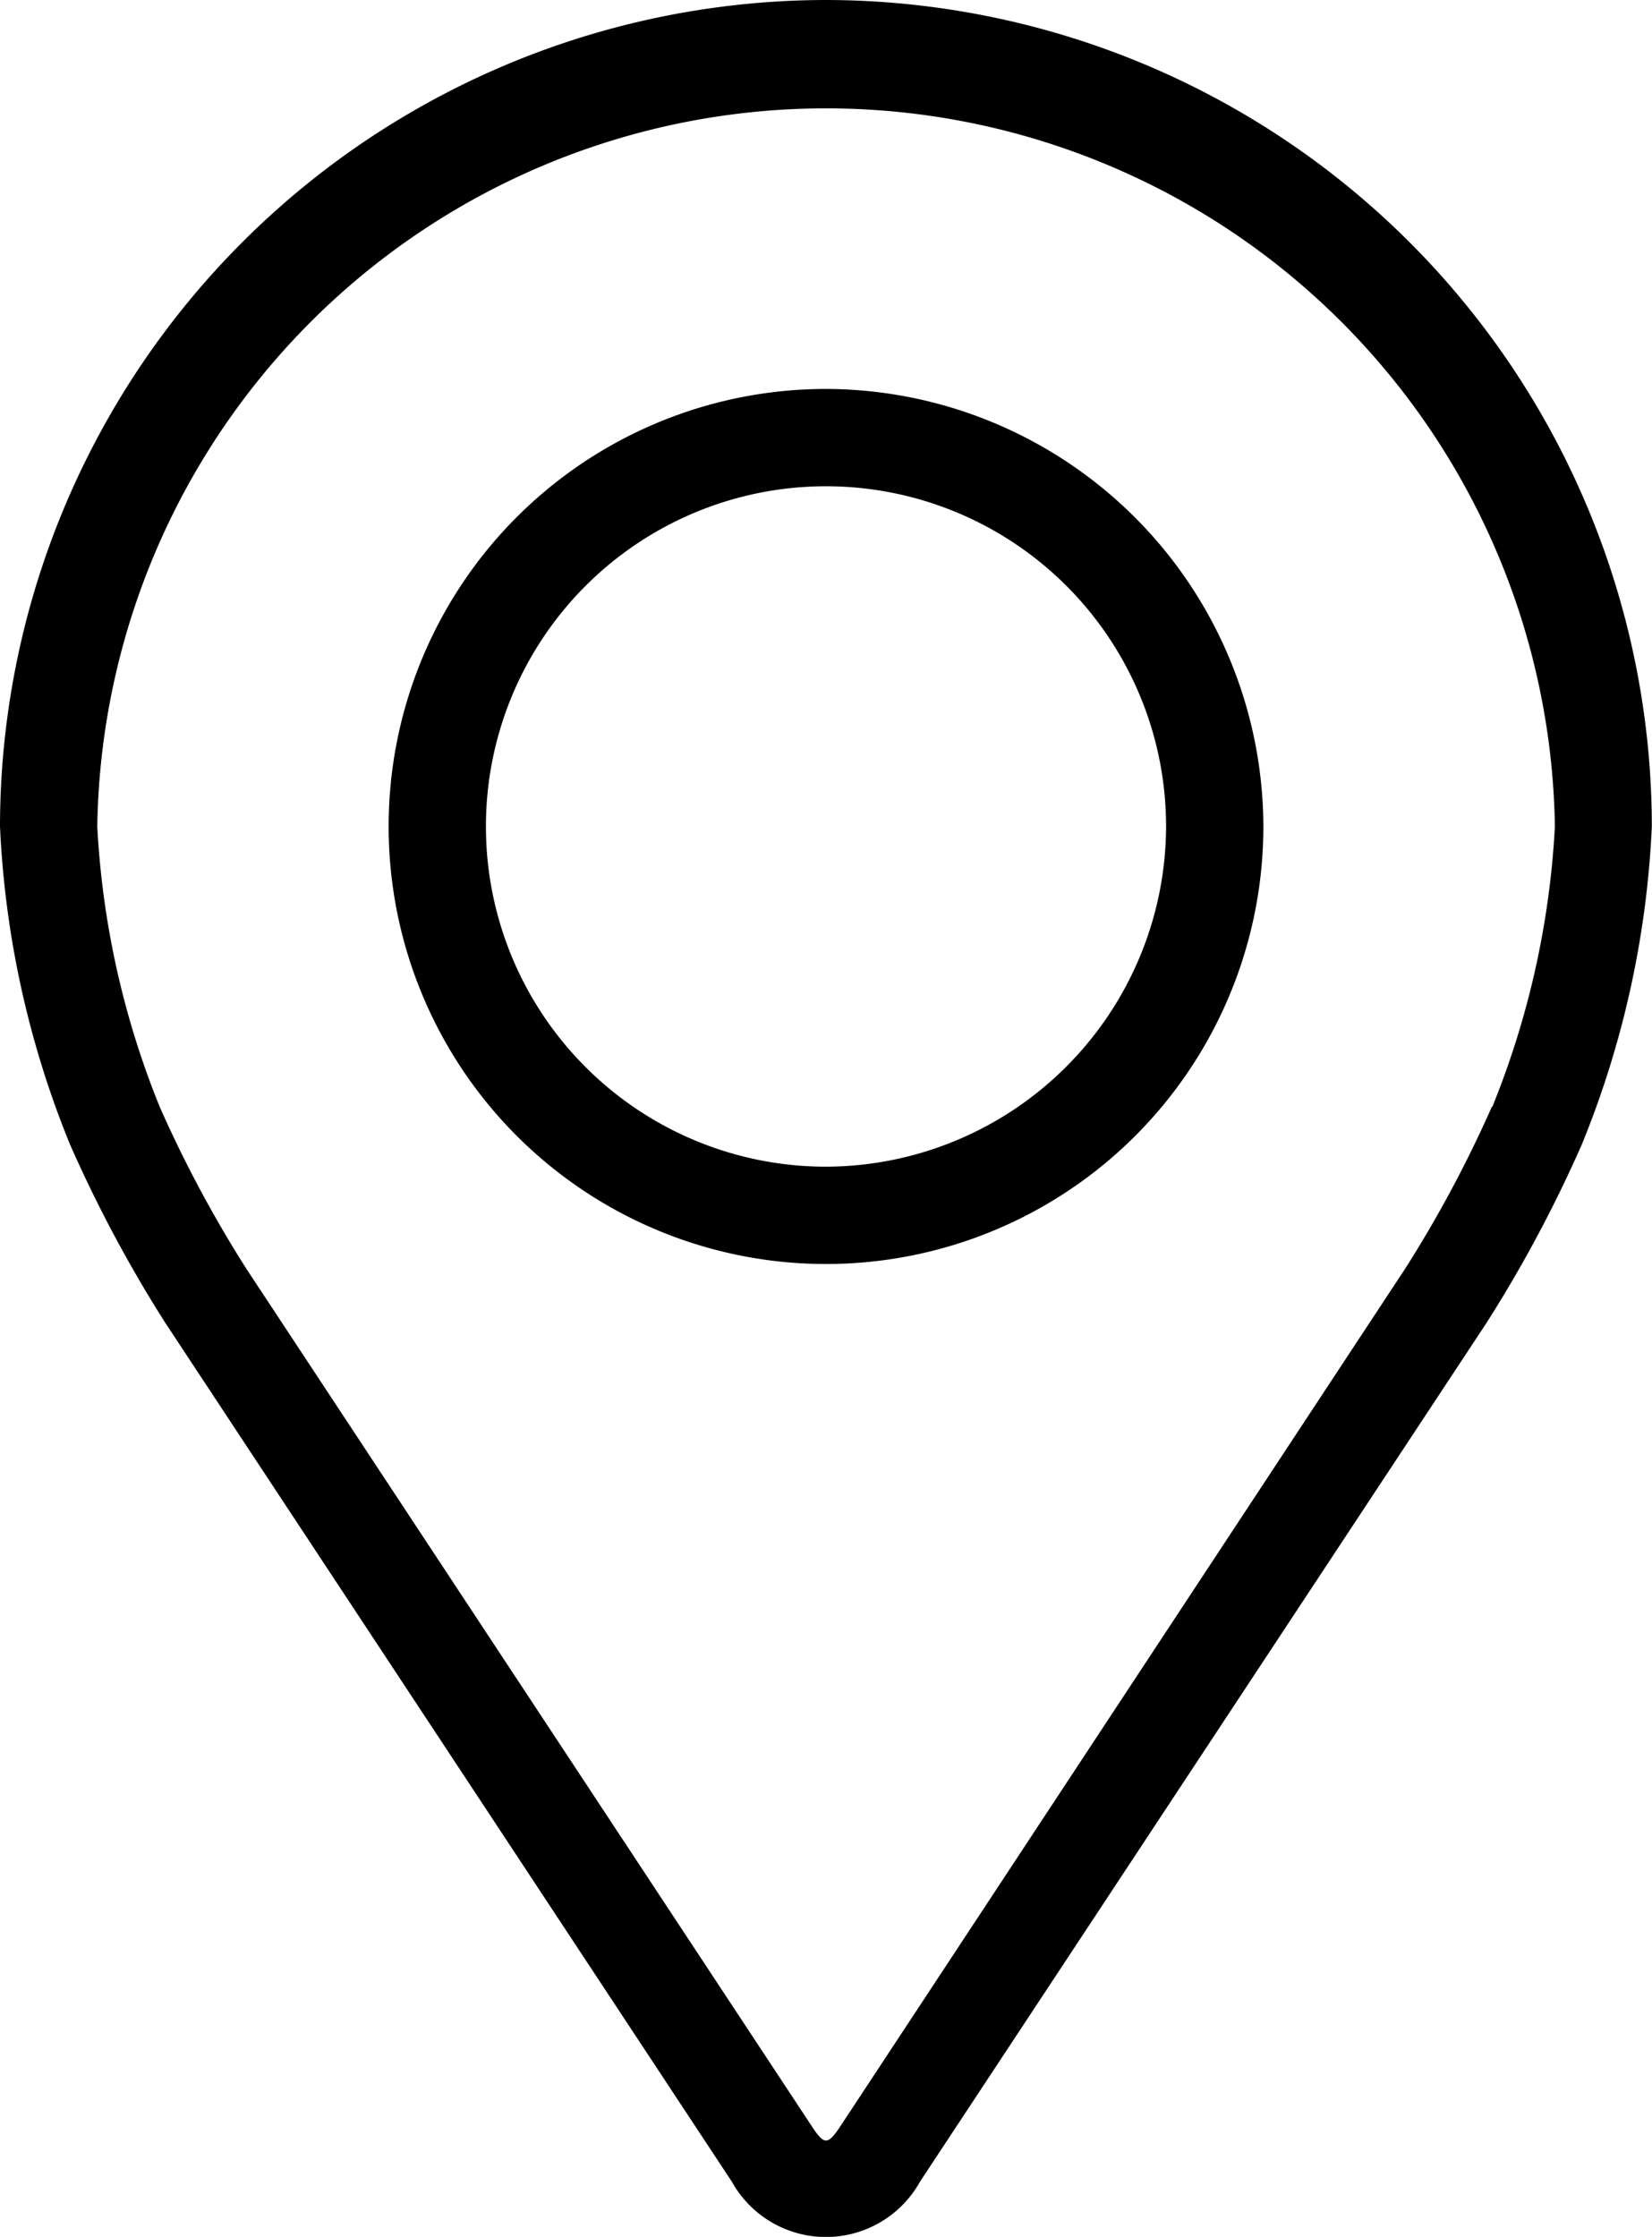 <svg id="pin_1_" data-name="pin (1)" xmlns="http://www.w3.org/2000/svg" width="10.172" height="13.768" viewBox="0 0 10.172 13.768">
    <g id="Group_68" data-name="Group 68" transform="translate(0)">
        <g id="Group_67" data-name="Group 67">
            <path id="Path_20" data-name="Path 20" d="M53.166,0A5.092,5.092,0,0,0,48.08,5.086a5.868,5.868,0,0,0,.431,1.958,8.2,8.2,0,0,0,.588,1.1l3.487,5.284a.663.663,0,0,0,1.159,0l3.487-5.284a8.167,8.167,0,0,0,.588-1.1,5.866,5.866,0,0,0,.431-1.958A5.092,5.092,0,0,0,53.166,0Zm4.1,6.812a7.516,7.516,0,0,1-.536,1L53.246,13.1c-.069.1-.091.1-.159,0L49.6,7.814a7.519,7.519,0,0,1-.536-1,5.326,5.326,0,0,1-.385-1.726,4.488,4.488,0,0,1,8.975,0A5.331,5.331,0,0,1,57.269,6.812Z" transform="translate(-48.08)"/>
            <path id="Path_21" data-name="Path 21" d="M114.773,64.008a2.693,2.693,0,1,0,2.693,2.693A2.7,2.7,0,0,0,114.773,64.008Zm0,4.787a2.094,2.094,0,1,1,2.094-2.094A2.1,2.1,0,0,1,114.773,68.795Z" transform="translate(-109.687 -61.614)"/>
        </g>
    </g>
</svg>

